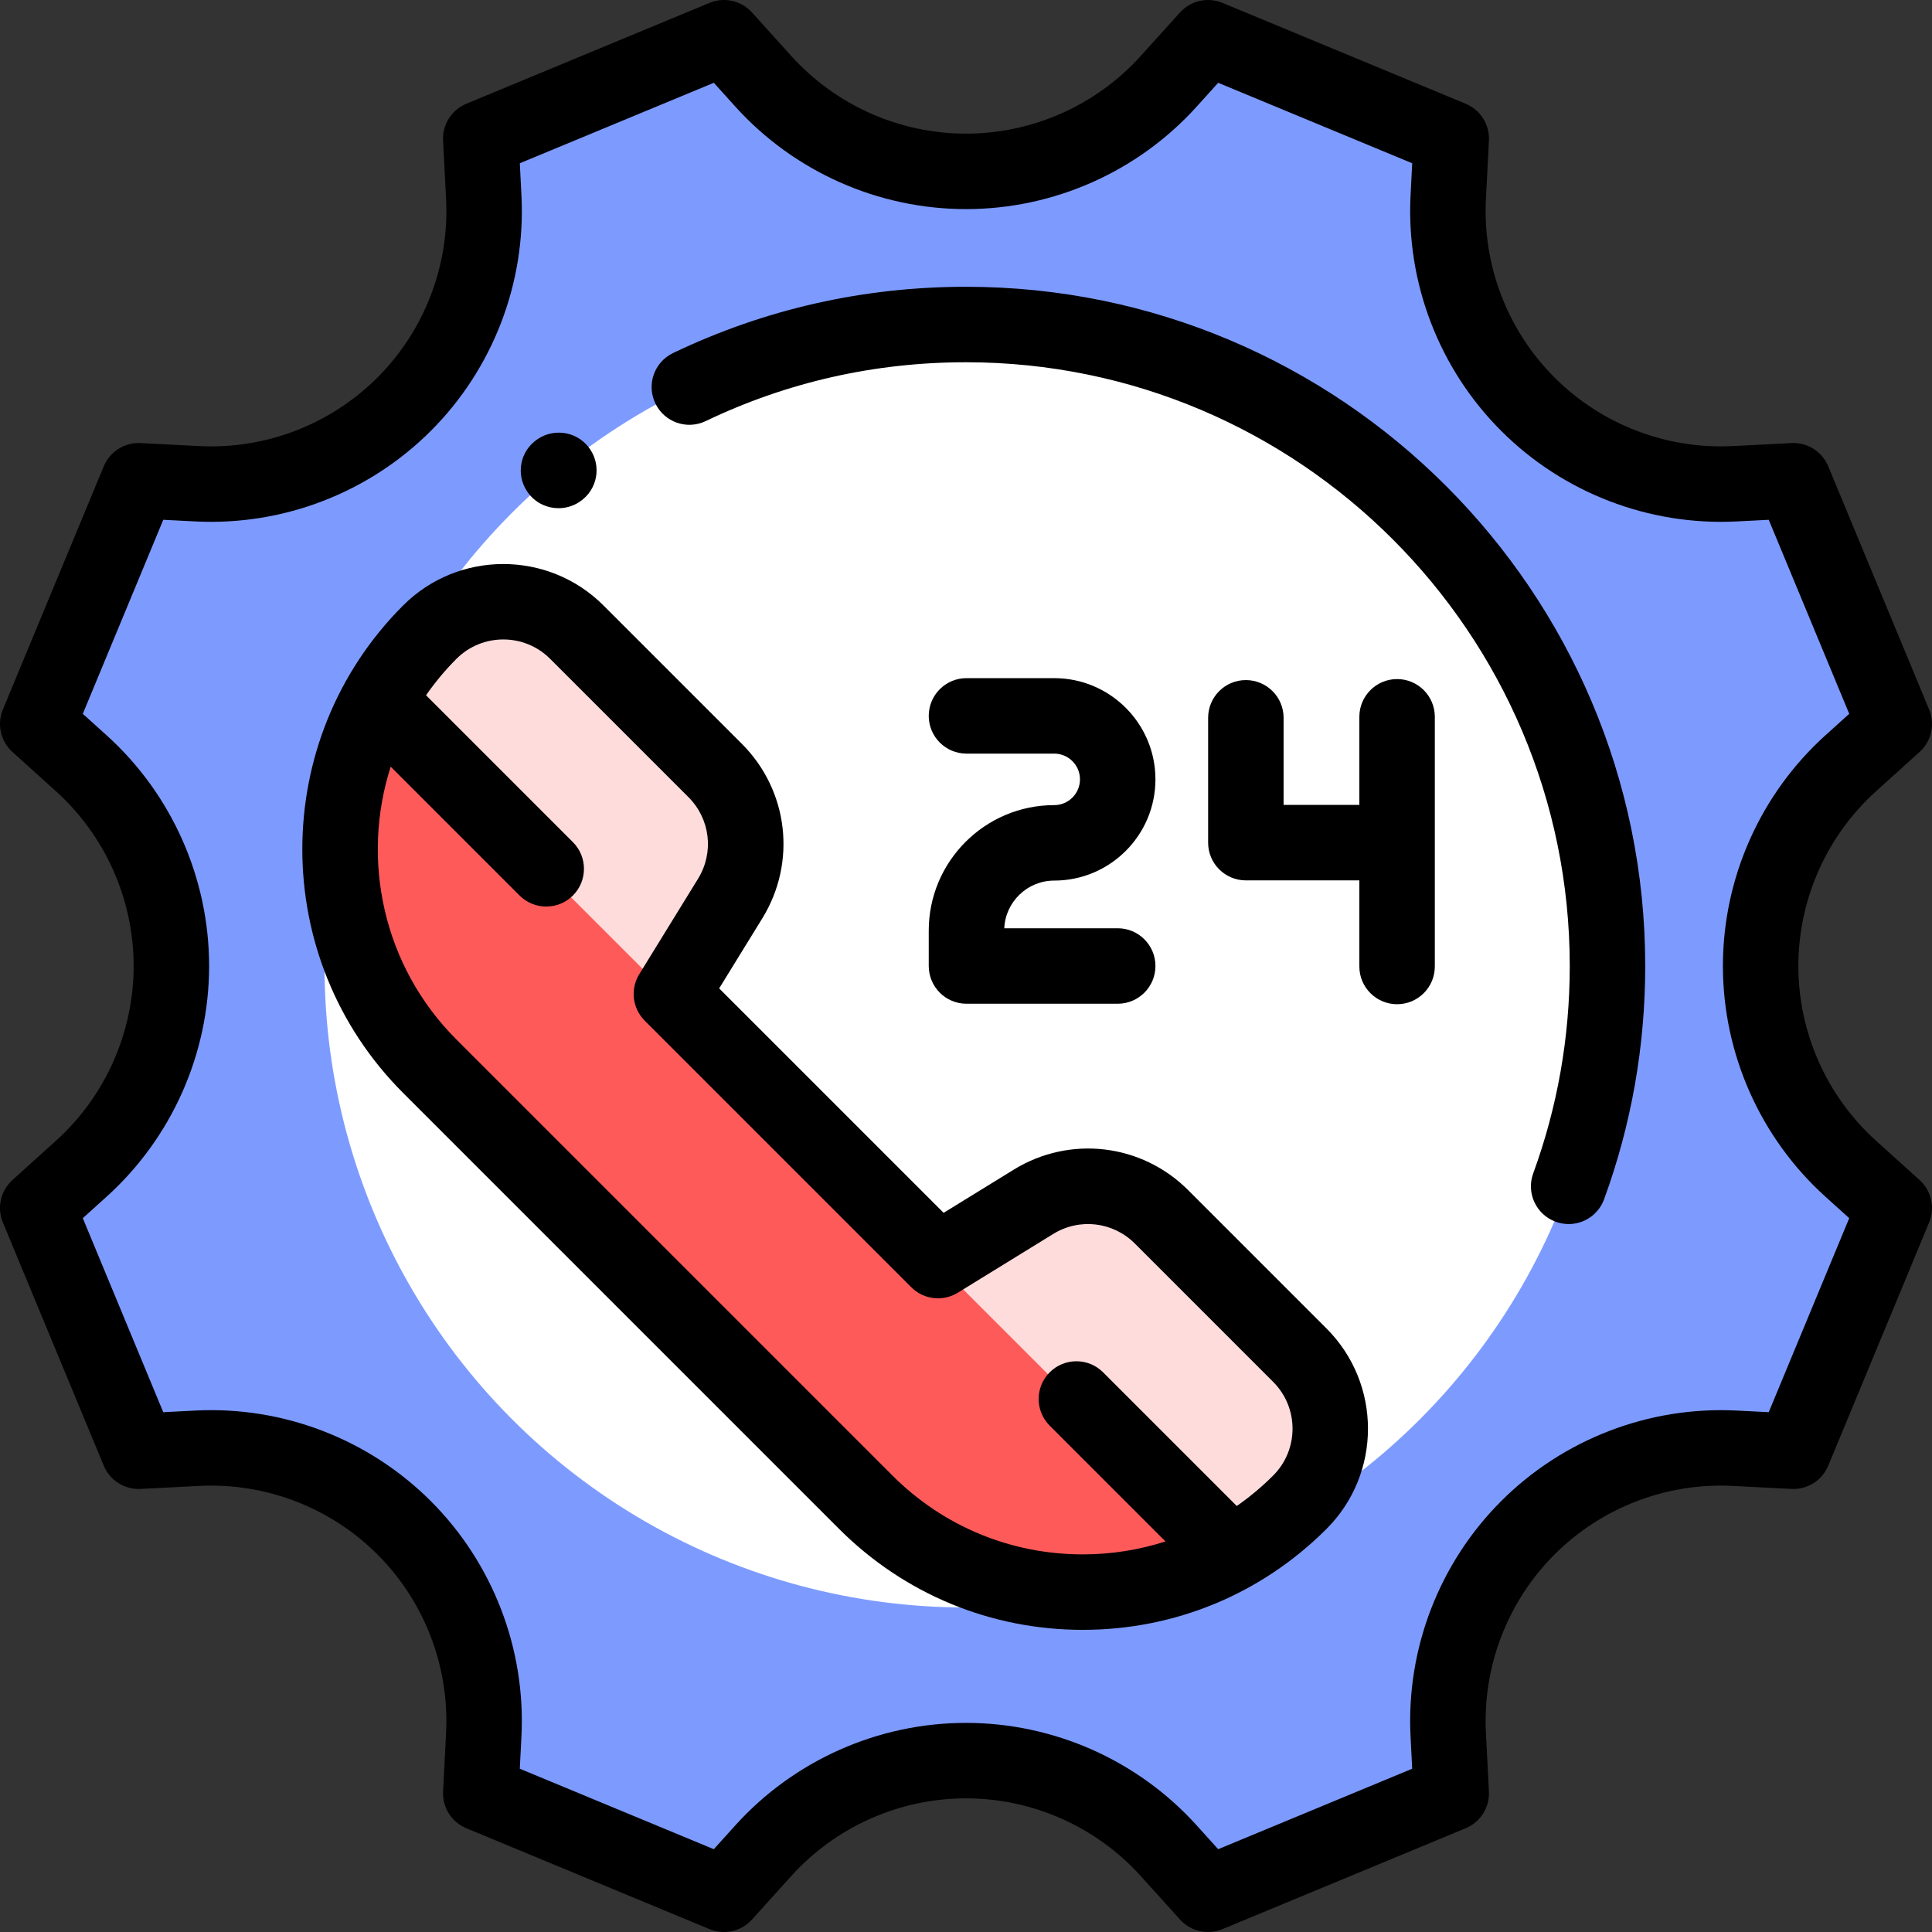 <?xml version="1.0" encoding="iso-8859-1"?>
<!-- Generator: Adobe Illustrator 19.0.0, SVG Export Plug-In . SVG Version: 6.00 Build 0)  -->
<svg version="1.1" id="Capa_1" xmlns="http://www.w3.org/2000/svg" xmlns:xlink="http://www.w3.org/1999/xlink" x="0px" y="0px"
	 viewBox="0 0 512.001 512.001" style="enable-background:new 0 0 512.001 512.001;" xml:space="preserve">
<rect x="0" y="0" width="512.001" height="512.001" fill="#333333" stroke="none"/>
<path style="fill:#7D9BFF;" d="M309.721,490.459L320.141,502l64.453-26.734l-0.794-15.543c-1.044-20.438,6.619-40.362,21.09-54.833
	l0,0c14.471-14.471,34.395-22.134,54.833-21.09l15.544,0.794l26.734-64.454l-11.541-10.42c-15.2-13.723-23.875-33.242-23.875-53.72
	l0,0c0-20.478,8.675-39.997,23.875-53.72l11.541-10.419l-26.734-64.453l-15.543,0.794c-20.438,1.044-40.362-6.619-54.833-21.09l0,0
	c-14.471-14.471-22.134-34.395-21.09-54.833l0.794-15.543L320.141,10l-10.42,11.541c-13.723,15.2-33.242,23.875-53.72,23.875l0,0
	c-20.478,0-39.997-8.675-53.72-23.875L191.862,10l-64.453,26.734l0.794,15.543c1.044,20.438-6.619,40.362-21.09,54.833l0,0
	c-14.471,14.471-34.395,22.134-54.833,21.09l-15.543-0.794l-26.736,64.455l11.541,10.42c15.2,13.723,23.875,33.242,23.875,53.72l0,0
	c0,20.478-8.675,39.997-23.875,53.72L10.001,320.14l26.734,64.453l15.543-0.794c20.438-1.044,40.362,6.619,54.833,21.09l0,0
	c14.471,14.471,22.134,34.395,21.09,54.833l-0.794,15.543L191.862,502l10.419-11.541c13.723-15.2,33.242-23.875,53.72-23.875l0,0
	C276.479,466.584,295.999,475.259,309.721,490.459z"/>
<circle style="fill:#FFFFFF;" cx="256.001" cy="256" r="170"/>
<path style="fill:#FF5A5A;" d="M248.583,334.073l-70.654-70.654l15.579-25.3c6.69-10.864,5.044-24.901-3.978-33.923l-36.671-36.671
	c-10.758-10.758-28.2-10.758-38.958,0l0,0c-31.768,31.768-31.768,83.274,0,115.042l115.535,115.535
	c31.768,31.768,83.274,31.768,115.042,0l0,0c10.758-10.758,10.758-28.2,0-38.958l-36.671-36.671
	c-9.022-9.022-23.059-10.668-33.923-3.978L248.583,334.073z"/>
<path style="fill:#FFDCDC;" d="M307.806,322.472c-9.022-9.022-23.059-10.668-33.923-3.978l-25.3,15.579l-70.654-70.654l15.579-25.3
	c6.69-10.865,5.044-24.901-3.978-33.923l-36.671-36.671c-10.758-10.758-28.2-10.758-38.958,0l0,0
	c-5.705,5.705-10.368,12.054-14.024,18.804l225.797,225.797c6.75-3.656,13.099-8.319,18.804-14.024l0,0
	c10.758-10.758,10.758-28.2,0-38.958L307.806,322.472z"/>
<path d="M148.016,134.678c2.246,0,4.506-0.747,6.373-2.275c0.016-0.014,0.102-0.084,0.118-0.098
	c4.241-3.519,4.801-9.776,1.295-14.028c-3.506-4.253-9.824-4.838-14.087-1.347c-0.016,0.014-0.102,0.084-0.118,0.098
	c-4.241,3.519-4.801,9.776-1.295,14.028C142.273,133.447,145.133,134.678,148.016,134.678z"/>
<path d="M256.001,76c-27.176,0-53.296,5.907-77.632,17.559c-4.981,2.385-7.086,8.356-4.702,13.338
	c2.385,4.98,8.356,7.086,13.337,4.701C208.624,101.248,231.838,96,256.001,96c88.224,0,160,71.775,160,160
	c0,18.894-3.258,37.383-9.684,54.954c-1.897,5.187,0.77,10.93,5.957,12.826c1.133,0.414,2.293,0.611,3.434,0.611
	c4.079,0,7.91-2.515,9.393-6.568c7.233-19.779,10.9-40.578,10.9-61.823C436.001,156.748,355.254,76,256.001,76z"/>
<path d="M508.702,312.717l-11.541-10.42c-13.077-11.805-20.576-28.68-20.576-46.297s7.5-34.492,20.576-46.298l11.541-10.419
	c3.142-2.837,4.157-7.345,2.536-11.254l-26.734-64.453c-1.621-3.907-5.515-6.378-9.747-6.156l-15.543,0.794
	c-17.576,0.909-34.805-5.727-47.252-18.175c-12.448-12.447-19.072-29.67-18.174-47.252l0.793-15.543
	c0.216-4.224-2.249-8.126-6.155-9.747L323.972,0.763c-3.91-1.618-8.417-0.606-11.254,2.536L302.299,14.84
	c-11.806,13.076-28.68,20.576-46.298,20.576s-34.492-7.5-46.298-20.576L199.284,3.299c-2.837-3.143-7.345-4.156-11.254-2.536
	l-64.453,26.734c-3.906,1.621-6.371,5.523-6.155,9.747l0.793,15.543c0.898,17.582-5.727,34.805-18.174,47.252
	c-12.448,12.448-29.675,19.083-47.252,18.175l-15.543-0.794c-4.235-0.208-8.127,2.249-9.747,6.156L0.764,188.03
	c-1.622,3.909-0.606,8.417,2.536,11.254l11.541,10.42c13.077,11.805,20.576,28.68,20.576,46.297s-7.5,34.492-20.576,46.298
	L3.3,312.717c-3.142,2.837-4.157,7.345-2.536,11.254l26.734,64.453c1.62,3.906,5.518,6.372,9.747,6.156l15.543-0.794
	c17.579-0.908,34.805,5.726,47.252,18.175c12.448,12.447,19.072,29.67,18.174,47.252l-0.793,15.543
	c-0.216,4.224,2.249,8.126,6.155,9.747l64.453,26.734c3.911,1.619,8.417,0.606,11.254-2.536l10.419-11.541
	c11.806-13.076,28.68-20.576,46.298-20.576s34.492,7.5,46.298,20.576l10.419,11.541c1.937,2.146,4.652,3.299,7.425,3.299
	c1.288,0,2.589-0.249,3.829-0.763l64.453-26.734c3.906-1.621,6.371-5.523,6.155-9.747l-0.793-15.543
	c-0.898-17.582,5.727-34.805,18.175-47.252c12.447-12.448,29.668-19.082,47.251-18.175l15.543,0.794
	c4.235,0.228,8.127-2.249,9.747-6.156l26.734-64.453C512.86,320.062,511.845,315.554,508.702,312.717z M468.733,374.246
	l-8.499-0.435c-23.222-1.178-45.972,7.563-62.415,24.007c-16.442,16.442-25.192,39.191-24.005,62.414l0.434,8.499l-51.416,21.326
	l-5.688-6.3c-15.59-17.27-37.876-27.174-61.143-27.174s-45.552,9.904-61.143,27.174l-5.688,6.3l-51.416-21.326l0.434-8.499
	c1.187-23.223-7.563-45.972-24.006-62.414s-39.192-25.203-62.415-24.007l-8.499,0.435L21.943,322.83l6.3-5.688
	c17.27-15.591,27.174-37.877,27.174-61.143s-9.904-45.552-27.174-61.143l-6.3-5.688l21.327-51.416l8.499,0.435
	c23.231,1.184,45.972-7.563,62.415-24.007c16.442-16.442,25.192-39.191,24.005-62.414l-0.434-8.499l51.416-21.326l5.688,6.3
	c15.59,17.27,37.876,27.174,61.143,27.174s45.552-9.904,61.143-27.174l5.688-6.3l51.416,21.326l-0.434,8.499
	c-1.187,23.223,7.563,45.972,24.005,62.414c16.443,16.442,39.192,25.196,62.415,24.007l8.499-0.435l21.327,51.416l-6.3,5.688
	c-17.27,15.591-27.174,37.877-27.174,61.143c0,23.266,9.904,45.552,27.174,61.143l6.3,5.688L468.733,374.246z"/>
<path d="M314.877,315.401c-12.35-12.351-31.364-14.581-46.237-5.422l-18.573,11.436l-59.48-59.48l11.437-18.572
	c9.159-14.873,6.929-33.887-5.422-46.237l-36.672-36.672c-14.639-14.638-38.46-14.641-53.101,0.001
	c-35.616,35.616-35.616,93.567,0,129.184l115.535,115.535c17.253,17.253,40.193,26.755,64.592,26.755s47.339-9.502,64.592-26.755
	c14.64-14.64,14.64-38.461,0-53.101L314.877,315.401z M337.406,391.03c-3.004,3.004-6.239,5.689-9.648,8.076l-35.431-35.431
	c-3.905-3.903-10.237-3.904-14.142,0c-3.905,3.905-3.906,10.237,0,14.143l30.68,30.681c-6.989,2.246-14.356,3.43-21.909,3.43
	c-19.058,0-36.974-7.421-50.45-20.897L120.971,275.495c-19.533-19.533-25.33-47.664-17.431-72.322l34.146,34.146
	c1.953,1.952,4.512,2.929,7.071,2.929s5.119-0.977,7.071-2.929c3.905-3.905,3.905-10.237,0-14.143l-38.924-38.924
	c2.367-3.392,5.042-6.633,8.066-9.657c3.421-3.421,7.915-5.132,12.409-5.132c4.493,0,8.987,1.711,12.408,5.132l36.672,36.672
	c5.772,5.771,6.814,14.657,2.534,21.608l-15.579,25.3c-2.429,3.943-1.831,9.039,1.444,12.314l70.654,70.654
	c3.274,3.273,8.37,3.871,12.314,1.443l25.3-15.578c6.952-4.28,15.837-3.237,21.609,2.534l36.671,36.671
	C344.248,373.056,344.248,384.188,337.406,391.03z"/>
<path d="M279.38,213.366c-18.335,0-33.252,14.917-33.252,33.252V256c0,5.522,4.477,10,10,10h40.077c5.523,0,10-4.478,10-10
	c0-5.522-4.477-10-10-10h-30.063c0.324-7.021,6.138-12.635,13.238-12.635c14.791,0,26.825-12.033,26.825-26.824
	s-12.034-26.825-26.825-26.825h-23.252c-5.523,0-10,4.478-10,10s4.477,10,10,10h23.252c3.763,0,6.825,3.062,6.825,6.825
	C286.205,210.304,283.143,213.366,279.38,213.366z"/>
<path d="M370.244,179.963c-5.523,0-10,4.478-10,10v23.349h-20.077v-23.083c0-5.522-4.477-10-10-10s-10,4.478-10,10v33.083
	c0,5.522,4.477,10,10,10h30.077v22.815c0,5.522,4.477,10,10,10s10-4.478,10-10v-66.164
	C380.244,184.441,375.767,179.963,370.244,179.963z"/>
<g>
</g>
<g>
</g>
<g>
</g>
<g>
</g>
<g>
</g>
<g>
</g>
<g>
</g>
<g>
</g>
<g>
</g>
<g>
</g>
<g>
</g>
<g>
</g>
<g>
</g>
<g>
</g>
<g>
</g>
</svg>
